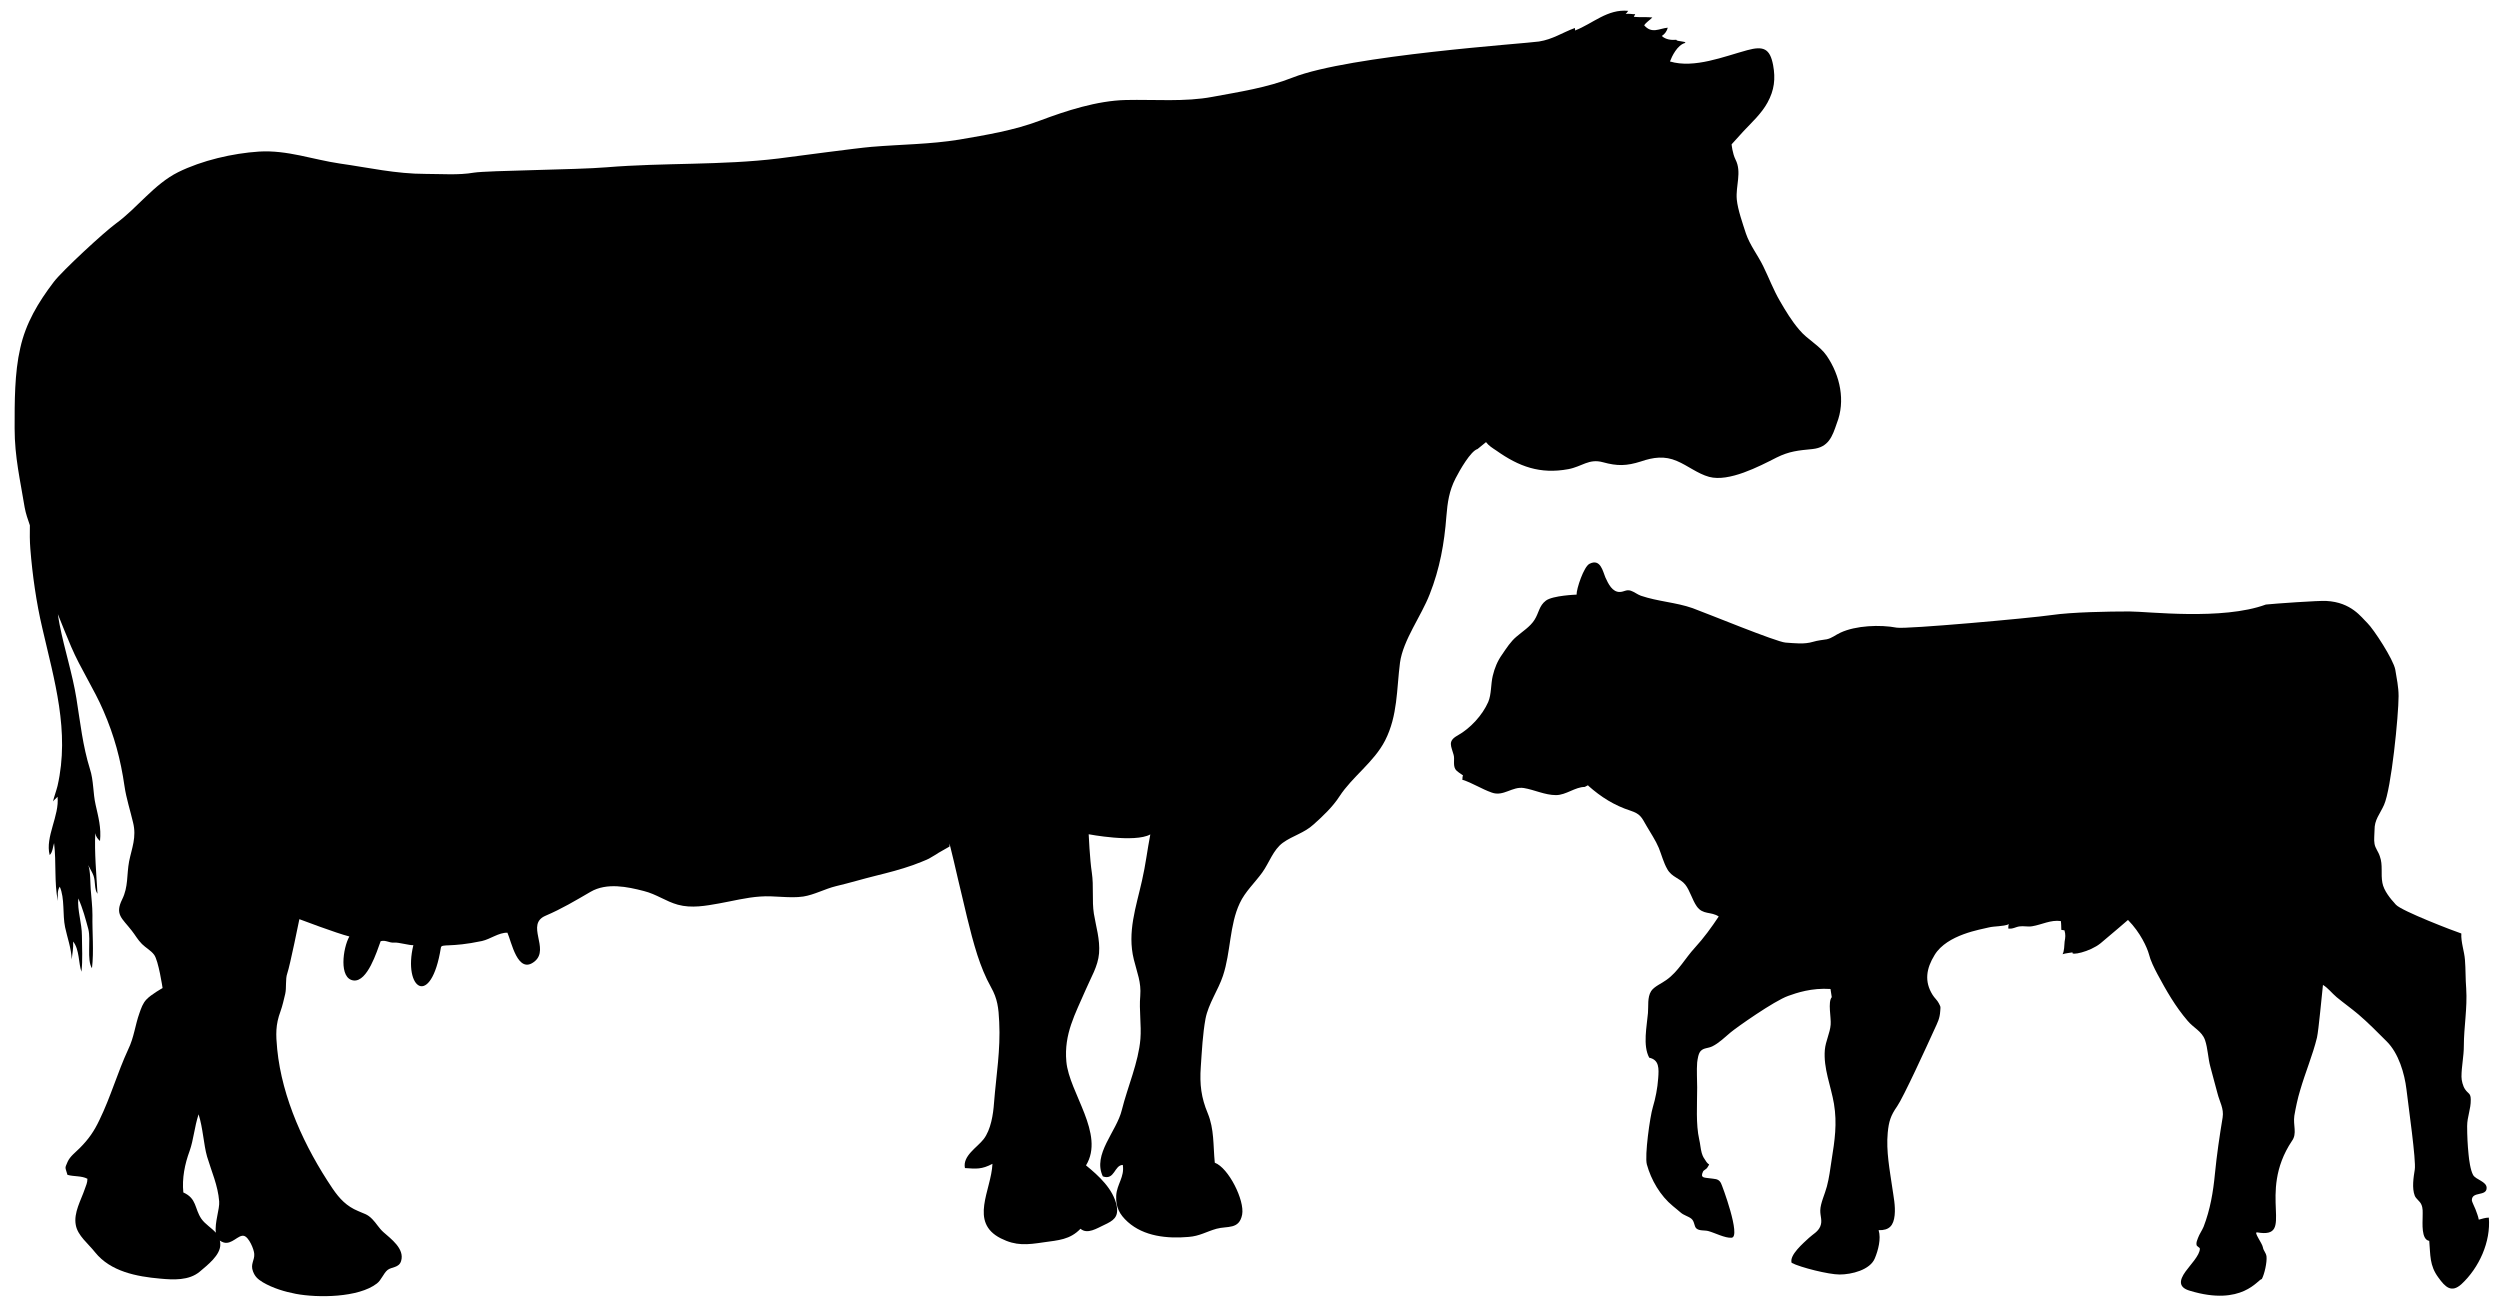 <?xml version="1.0" encoding="utf-8"?>
<!-- Generator: Adobe Illustrator 18.0.0, SVG Export Plug-In . SVG Version: 6.00 Build 0)  -->
<!DOCTYPE svg PUBLIC "-//W3C//DTD SVG 1.1//EN" "http://www.w3.org/Graphics/SVG/1.1/DTD/svg11.dtd">
<svg version="1.1" id="Слой_2" xmlns="http://www.w3.org/2000/svg" xmlns:xlink="http://www.w3.org/1999/xlink" x="0px" y="0px"
	 viewBox="0 128 1590 831" enable-background="new 0 128 1590 831" xml:space="preserve">
<path fill="#000000"    d="M1161.8,354.3c-4.5-6.6-12.2-10.2-17.5-16.6
	c-4.8-5.6-8.6-11.9-12.3-18.3c-4.1-7-7-14.8-10.6-22.1c-3.4-7-8.5-13.4-11-20.8c-2-6.2-5.2-15.2-5.8-21.6
	c-0.8-8.7,3.3-17.4-0.8-25.4c-2-4-2.5-9.7-2.5-9.7s5.6-6.1,7.7-8.5c5.3-5.6,11.3-11.1,15.1-18c4.4-8,5.2-15.2,3.6-23.9
	c-2-10.5-6.1-12.3-16.4-9.5c-14.8,4-33.7,11.8-49.2,7.2c1.2-3.2,4.6-10.5,9.7-11.8c0.8-1.2-5.7-0.8-5.6-2c-3.2,0.3-6.8-0.1-9.3-2.4
	c2-1.3,3.3-3.2,3.8-5.3c-5.4,0.5-10.1,4.1-15-1.5c1.3-2,3.6-3.3,5.2-5c-3.8-0.4-7.9,0-11.8-0.4c0.3-0.7,0.7-1.1,0.9-1.7
	c-2,0.1-4.1-0.5-6.1-0.1c0.7-0.5,1.2-1.6,1.7-2c-13.3-1.3-22.5,8.1-33.9,12.5c0.1-0.5,0.1-1.1-0.1-1.6c-8.1,3-14,7.2-22.8,8.6
	c-8.2,1.3-120.4,8.7-156.6,22.9c-16.4,6.5-33.9,9.1-51.1,12.3c-17.4,3.3-36.7,1.6-55,2c-18.4,0.4-38.2,6.9-54.7,13.1
	c-16.4,6.2-33.9,9.1-51.4,12.1c-18.5,3-36.7,3-55.8,4.6c-9.5,0.8-48.9,6.1-59.1,7.4c-36,4.4-73,2.6-109.4,5.6
	c-19.2,1.6-75.3,2-84.3,3.4c-9.8,1.7-20.5,0.8-30.6,0.8c-19.1,0-36.3-4-54.7-6.6c-17.1-2.5-33.4-8.7-51.4-7.6
	c-16.7,1.1-36.2,5.6-51.4,13.1c-15.4,7.7-26,22.8-39.5,32.6c-7.7,5.6-34.3,30.2-39.6,37.2c-9.9,13-17.8,26.2-21.3,42
	c-3.7,16-3.6,34.3-3.6,51.1c0,18.4,3.6,33.1,6.4,50.4c0.7,3.8,2,7.6,3.3,11.3c-0.1,5-0.1,10.1,0.3,15c1.3,16.4,3.8,34.2,7.6,50.3
	c7.6,33.1,17.6,65.7,9.7,100.4c-0.8,3.2-2.1,6.6-2.9,9.9c0.5-0.8,2.4-2.3,2.9-3c1.3,12.1-8,25.6-5,37.1c1.9-1.7,2.1-5.6,2.8-7.6
	c1.5,12.5,0,25,2.4,36.8c0-3.3-0.5-6.4,1.2-9.1c3.3,7.4,1.7,17.8,3.4,25.8c1.3,6.2,4,13.6,4.2,20.5c0.4-3.8,1.2-7.4,0.9-11.4
	c4.1,5,3.4,14,5.3,19.2c0.9-7.4,0.3-15.4,0.3-22.9c0-7.9-3-16.3-2.3-23.7c2.9,6.4,4.6,13,6.4,19.6c1.7,6.8-1.1,19.6,2.3,24.8
	c1.3-10.9,0.1-22.8,0.3-33.8c0-5.6-0.7-10.9-1.1-16.4c-0.3-3.6-0.1-11.8-1.6-15.4c1.1,2.3,2.6,4.5,3.4,6.8c1.3,3.6,0.4,8.6,2.5,11.4
	C61.3,684,60,670,60.6,657.9c0.4,2.4,1.6,3.6,3,5c0.9-8.5-1.1-15.4-2.8-23.1c-1.7-7.4-1.2-15.4-3.6-22.7
	c-4.6-14.8-6.1-29.3-8.6-44.9c-2.5-15.6-7.6-31.1-10.7-47c-0.4-2.3-0.8-4.4-1.1-6.6c2.8,7,5.6,14,8.5,20.8c6,14,14.6,26.9,20.5,40.7
	c6.9,15.9,10.9,30.7,13.4,48c1.1,7.6,3.7,15.6,5.4,22.9c2.4,9.5-0.8,16.4-2.5,24.9c-1.6,8.6-0.4,16-4.4,24.1
	c-4.8,9.7-0.1,11.9,6.1,19.9c2.3,2.9,3.7,5.7,6.5,8.5c2.4,2.4,5.7,4.1,7.7,6.8c2.8,3.6,5.4,21.2,5.4,21.2s-7.3,4.1-10.2,7.2
	c-2.4,2.5-3.4,5.6-4.5,8.7c-2.8,7.8-3.4,15.4-7.2,23.2c-6.8,14.7-11.1,30.1-18.2,44.7c-3.4,7.2-6.9,12.3-12.6,18
	c-2.8,2.8-6.1,5.2-7.7,8.7c-1.9,4.5-1.6,3-0.1,8.3c4.1,1.2,9,0.5,12.7,2.5c0,2.7-0.9,4.2-1.7,6.6c-2.3,6.9-7.2,15-5.7,22.8
	c1.2,6.8,7.9,11.8,12.3,17.4c9.8,12.2,26.4,15.4,41.3,16.7c8.5,0.8,18.4,1.3,25.2-4.4c4.8-4.1,13.4-10.6,13.1-17.5
	c0-0.8-0.1-1.6-0.3-2.3c0.7,0.5,1.5,0.9,2.4,1.2c5.2,1.6,9.3-5,12.9-4.2c3.2,0.7,6.5,8.7,6.6,11.5c0.3,4.1-2.6,6.4-0.8,11.1
	c1.3,3.4,3,4.9,6.2,6.9c6.4,3.8,14.2,6.1,21.1,7.4c13.8,2.6,39.8,2.5,51.5-6.6c2.8-2.1,4.2-6.5,6.8-8.6c2.5-2,7.3-1.3,8.6-5.7
	c2.4-7.8-6.6-14.2-11.3-18.4c-2.8-2.5-4.6-5.8-7-8.2c-3.3-3.4-5.3-3.4-9.1-5.2c-7.2-3-11.7-7.7-16.2-14.3
	c-17.8-26.4-32.1-57.5-35.2-88.6c-0.9-9.4-1.1-15.5,2.1-24.1c1.3-3.6,2.1-7.4,3-11.1c0.9-3.8,0-9.4,1.3-13
	c1.7-4.8,7.7-34.5,7.7-34.5s23.7,9,31.8,11c-4.1,7.2-6.9,27,2.8,28c8.7,0.8,14.6-18.2,17.1-25c3.4-0.9,5.4,1.2,8.6,0.9
	c2.6-0.3,9.9,1.9,12.2,1.6c-6.8,28,11.3,40.5,17.5,1.6c0.4-2.7,5.8,0.1,26.1-4.2c5.4-1.2,10.6-5.4,16.2-5.3
	c2.5,5.3,6.5,27.2,17.4,18.2c9.7-8.1-6.1-23.5,6.9-29c10.3-4.4,18.8-9.5,28.6-15.2c10.3-6,23.5-3.2,33.9-0.5c8,2,14,6.6,21.6,8.7
	c8.7,2.4,17.8,0.7,26.2-0.8c8.5-1.5,17.2-3.8,26.2-4.4c9-0.7,18.6,1.3,27.4,0c7-1.1,13.8-4.9,20.8-6.6c8.5-2,17.1-4.6,25.2-6.6
	c8.1-2,15.9-4,23.8-6.8c3.2-1.2,7.2-2.7,10.1-4.1c1.3-0.7,8.1-4.8,5.4-3.3l7.7-4.4c0-0.7,0-1.2,0-1.9c1.9,7.4,3.6,15,5.4,22.7
	c4,16.3,7.3,32.5,12.3,48.2c2.3,7,5,13.9,8.7,20.5c4.1,7.3,4.8,13.1,5.2,22.1c0.9,17.9-1.9,33.7-3.3,51.4c-0.5,7.3-2,17.1-6.6,23.1
	c-4.1,5.3-13.5,10.6-11.9,18.4c7.2,0.5,10.7,0.9,17.5-2.7c-0.7,16.8-15,37.1,5.3,47.4c9.7,4.9,16.7,4.1,27.4,2.5
	c9.1-1.3,16.6-1.6,23.3-8.6c4.4,3.8,10.6-0.4,15-2.4c5.8-2.7,9.4-4.9,8-12.2c-2.1-10.6-11.4-19.1-19.5-25.7
	c12.2-20-10.7-46.1-12.5-66c-1.6-17.6,5.6-30.2,12.3-45.7c3.3-7.8,7.8-14.8,8.5-23.2c0.7-8.9-2-17.1-3.3-25.2
	c-1.3-8.2,0-17.5-1.3-26.1c-1.3-8.5-2-24.4-2-24.4s29.3,5.6,39.2,0.1c-1.9,9.7-3,19.5-5.3,29.4c-3.7,16.6-9.5,32.7-5.2,50.1
	c2.1,8.6,4.8,14.4,4.1,23.2c-0.8,9,0.8,18.4,0.1,27.4c-1.2,14.8-8.2,30.6-11.8,45.1c-3.3,13.8-18.8,28.2-12.1,42.3
	c7.6,2.7,7.2-7.2,12.7-7.3c1.2,7.8-3.8,12.2-4.2,19.6c-0.3,7.3,2,11.8,7.4,16.7c10.2,9.1,24.9,10.7,38.6,9.5
	c7-0.5,11.4-3.4,17.8-5.2c6.9-1.9,14.4,0.7,16.3-9c1.7-9.1-8.7-29.8-17.4-33c-1.1-11.3-0.3-21.3-4.5-31.5
	c-4.1-9.8-5.2-18.2-4.4-29.5c0.7-10.2,1.2-20.7,3-30.6c1.9-9.7,8.1-18.2,11.1-27.3c5-15,4.1-32.3,10.7-46.2
	c3.3-7.2,9.7-13.1,14.3-19.5c4.4-6.1,6.9-14.4,13.1-18.9c6.4-4.6,13.5-6.1,19.6-11.7c5.6-5,12.1-11.1,16.4-17.8
	c8.2-12.6,21.9-21.7,29-35.5c8.1-15.9,7.3-32.6,9.5-49.6c2-14.4,13.5-29.5,18.9-43.5c6.4-16.2,9.3-32.3,10.6-49.6
	c0.7-8.6,1.7-16,5.8-24c2.7-5.3,9.7-17.5,14-18.7l5.4-4.4c1.7,2.3,4.2,3.8,6.6,5.4c14.4,10.2,27.8,15.1,45.7,11.8
	c8.7-1.6,13.1-6.9,22.1-4.4c9.1,2.5,15,2.4,24.1-0.5c7.9-2.7,15.1-3.7,22.9-0.3c6.9,2.9,13.2,8.1,20.5,10.1
	c12.6,3.4,31.7-6.6,42.9-12.3c8.1-4,13.6-4.5,22.9-5.4c10.1-1.1,12.5-7.8,15.4-16.4C1173.8,383.1,1170.4,366.9,1161.8,354.3z
	 M128.1,903.2c-4.5-6.6-2.8-12.9-11.5-16.8c-0.9-9,0.9-18,4-26.4c2.5-7,3-15,5.7-23.3c2.8,8.7,3.2,19.2,5.4,26.9
	c2.9,9.7,6.9,18.3,7.7,28.5c0.4,4.8-3,13.6-2.1,19.9C134.5,908.9,130.5,906.6,128.1,903.2z"/>
<path fill="#000000"    d="M1479.5,510.2c16,0.8,22.4,10.5,26.1,14
	c4.1,4,16.6,23.2,17.8,29.7c0.9,5.6,2.1,11,2.1,16.8c0,12.1-4.6,59-9.3,69.3c-2.7,6-6.1,9.3-6,16c0,2.8-0.5,6.1,0,8.7
	c0.5,2.9,2.5,5,3.4,8c2,5.4,0.5,11.1,1.6,16.8c0.9,4.9,4.9,9.9,8.6,13.9c3.6,4,37.5,17,41.6,18.3c-0.3,5.6,1.9,11.3,2.3,16.7
	c0.5,6.1,0.3,12.3,0.8,18.3c0.8,12.5-1.5,24.6-1.5,36.4c0,6.8-1.5,13.1-1.5,19.7c0,2.4,0.9,6,2.3,8c2,3,3.6,2.3,3.6,6.6
	c0.1,6-2.3,10.9-2.3,16.8c0,6.1,0.3,12.1,0.9,18c0.3,3.4,1.2,10.1,2.9,13.1c1.7,3,8.6,4.1,8.6,8.2c0,5.6-9.4,2-9.4,7.8
	c0,1.1,1.9,4.6,2.3,5.8c0.7,2.1,1.7,4.2,2.1,6.6c2.1-0.5,4.1-1.3,6.4-1.3c1.3,15.4-6.2,31.9-17.4,42.3c-6.4,5.8-10.3,1.9-14.7-4.2
	c-5.7-7.7-5-14.3-5.8-23.3c-5.2-0.8-4.2-11.4-4.2-15.5c0-2.9,0.3-5.3-0.9-7.8c-0.9-2-3.3-3.4-4.1-5.4c-1.9-4.8-0.8-11.8,0-16.7
	c0.9-5.8-4-39.9-5.3-51c-1.2-9.9-4.9-22.9-12.6-30.5c-5.7-5.7-11.7-11.8-17.9-17.1c-4.5-3.8-9.3-7.2-13.9-11
	c-3.2-2.7-5.3-5.7-8.7-7.8c-0.7,6-2.7,28.5-3.8,33.5c-2.7,11.1-7.4,22.1-10.7,33.5c-1.6,5.2-2.8,11-3.7,16.2
	c-0.9,6.1,1.9,11.3-1.5,16c-22.8,34.1,2.8,62.5-22.1,58.2c-2.6-0.5,3.2,6.9,3.6,9.5c0.4,2.3,2,3.4,2.3,5.8c0.4,3.7-1.3,11.3-3,14.4
	c-2.4,0-12.3,17.6-45.8,7.4c-7.2-2.1-6.8-6.5-2.7-12.2c2.5-3.6,9.3-10.5,9.1-14.6c0-0.7-1.9-1.3-2.1-2.3c-0.3-1.7,0.4-2.9,0.9-4.4
	c0.9-2.5,2.6-4.8,3.6-7.2c4.2-10.9,6.1-22.1,7.2-33.7c1.2-12.2,2.9-23.7,4.9-35.8c0.9-5.7-1.9-9.8-3.3-15.4
	c-1.6-5.7-3-11.4-4.5-16.8c-1.5-5.4-1.6-11.7-3.4-17c-2-5.7-7.3-7.7-11.1-12.3c-7.8-9.1-13.5-19.1-19.2-29.7
	c-2.1-4-4.4-8.6-5.4-12.7c-1.1-4-5.3-13.6-13.3-21.7c0,0-11,9.5-17.4,14.8c-6.9,5.6-19.5,8.1-17.8,5.8c-2,0.4-4.4,0.5-6.4,1.2
	c1.1-2,1.1-5.7,1.3-8c0.5-2.8,0.7-4.4-0.1-7.2c-0.7,0-1.3-0.3-2-0.3c-0.1-1.9,0-3.7-0.3-5.6c-6.5-0.9-12.1,2.3-18.2,3.3
	c-2.7,0.5-5.4-0.3-8.1,0.1c-2.4,0.3-4.5,1.9-7.2,1.3c0.3-0.9-0.1-1.7,0.5-2.7c-4,1.6-9,1.1-13,2.1c-4.5,1.2-26.4,4.4-34.3,17.5
	c-5.3,8.6-6.6,16.8-1.3,25.3c1.2,2,3,3.4,4,5.4c1.3,2.7,1.1,1.7,0.9,4.9c-0.3,4.9-1.7,7.3-3.7,11.7c-4.8,10.6-19.9,43.5-23.7,48.9
	c-4.2,6-5.3,9.7-6,16.8c-1.1,11.8,1.3,23.8,2.9,35c0.8,5.8,2.1,11.4,1.5,17.5c-0.7,6.5-3.3,9.7-10.2,9.5c1.7,5.4-0.3,12.9-2.4,17.9
	c-3,7.4-14.8,10.3-22.4,10.3c-7,0-24.9-4.5-30.5-7.4c-1.7-4.9,7.6-12.7,11-15.9c2.7-2.5,5.7-3.8,7.2-7.3c1.5-3.6-0.1-6.5,0-10.2
	c0.1-4.6,3-10.5,4.2-15.2c1.5-5.7,2.1-10.9,3-16.8c2-12.5,3.6-23.2,1.5-35.8c-1.9-11.3-6.8-22.5-5.8-34.3c0.5-5.6,3.3-10.7,3.7-16
	c0.4-4.4-1.9-14.4,0.7-17.5l-0.8-5.2c-12.1-0.8-21.6,2.5-26.9,4.4c-9,3.2-32.9,20.1-36.6,23.2c-3.6,3-7.4,6.8-11.7,8.9
	c-2.7,1.3-5.4,0.9-7.3,2.9c-1.6,1.6-2,5.2-2.3,7.3c-0.4,5.3,0,10.7,0,16c0,11.1-0.9,23.2,1.3,33c0.7,2.9,0.8,5.7,1.6,8.6
	c0.9,2.9,1.3,3,3,5.7c1.9,2.6,2.4,0.4,0.5,3.7c-0.5,0.9-2.3,1.5-2.7,2.5c-1.9,4.1,0.8,3.7,4.2,4.2c3,0.5,5.6,0,7.2,3
	c0.7,1.2,13,34.3,6.8,34.8c-4,0.4-10.9-3.2-14.7-4.2c-2.4-0.7-5.8,0-7.7-1.7c-1.5-1.3-1.1-4.5-3.2-6.2c-2-1.6-4.8-2.1-6.9-4
	c-1.6-1.3-3-2.6-4.8-4c-8.1-6.6-13.9-16.7-16.6-26.5c-1.5-5.4,2-30.6,3.8-36.4c1.7-5.6,3-12.3,3.4-18.3c0.5-6.4,0.7-11.8-5.7-13.2
	c-4.2-7.8-1.5-20-0.8-28.4c0.4-4.4-0.5-9.9,2-13.9c1.9-3,6.9-5,9.8-7.2c7.4-5.2,11.9-13.8,18-20.4c5.7-6.2,10.7-13.1,15.2-19.9
	c-4.9-3.3-10.1-0.9-14-6.5c-2.8-4-4.4-10.2-7.3-13.8c-3.3-4.1-8.5-4.6-11.4-9.8c-2.4-4.2-3.6-9-5.4-13.5c-2.1-5-5-9.1-7.8-14
	c-3.3-5.8-4-7.6-10.2-9.7c-10.2-3.3-18.7-8.6-26.9-15.9c-0.1-0.5,0-0.8,0.7-0.7l-2.9,1.5c-6.1,0-11.9,5.2-18.3,5.2
	c-7,0-13.8-3.4-20.4-4.5c-7.4-1.2-13,5.6-20.4,2.9c-6.8-2.4-12.2-6.1-18.8-8.2c0.3-0.8-0.1-1.7,0.5-2.7c-1.5-1.2-3.8-2.3-4.9-4
	c-1.6-2.7-0.3-6.4-1.1-9.1c-1.5-5.6-4-8.7,2.5-12.3c8.2-4.6,15.8-12.9,19.5-21.3c2.1-4.9,1.6-11.3,2.9-16.7c1.2-5,3-9.4,6-13.6
	c2.8-4.1,5.4-8.2,9.1-11.3c3.8-3.3,8.6-6.2,11.4-10.6c2.9-4.5,2.9-9,7.3-12.3c4.4-3.3,19.5-3.8,19.5-3.8c-0.1-3.7,4.6-17.8,8.2-19.6
	c7-3.6,8.5,4.8,10.1,8.6c1.9,4.2,4.5,9.5,9.3,9.3c2.7-0.1,4-1.7,6.9-0.8c2.1,0.7,4.2,2.4,6.4,3.2c10.9,3.7,22.4,4.2,32.9,7.9
	c9.1,3.3,53.3,21.5,59.1,21.9c6.1,0.4,11.8,1.2,17.5-0.5c3-0.9,5.7-1.1,8.7-1.6c3.3-0.7,5.6-2.8,8.7-4.2c9.8-4.6,25.3-5.2,35.8-3.2
	c5.8,1.1,85.5-6.1,98.4-8s36.4-2.3,49.6-2.3c11.8,0,59.1,5.8,86.8-4.4C1446.5,511.9,1475,509.9,1479.5,510.2z"/>
</svg>
